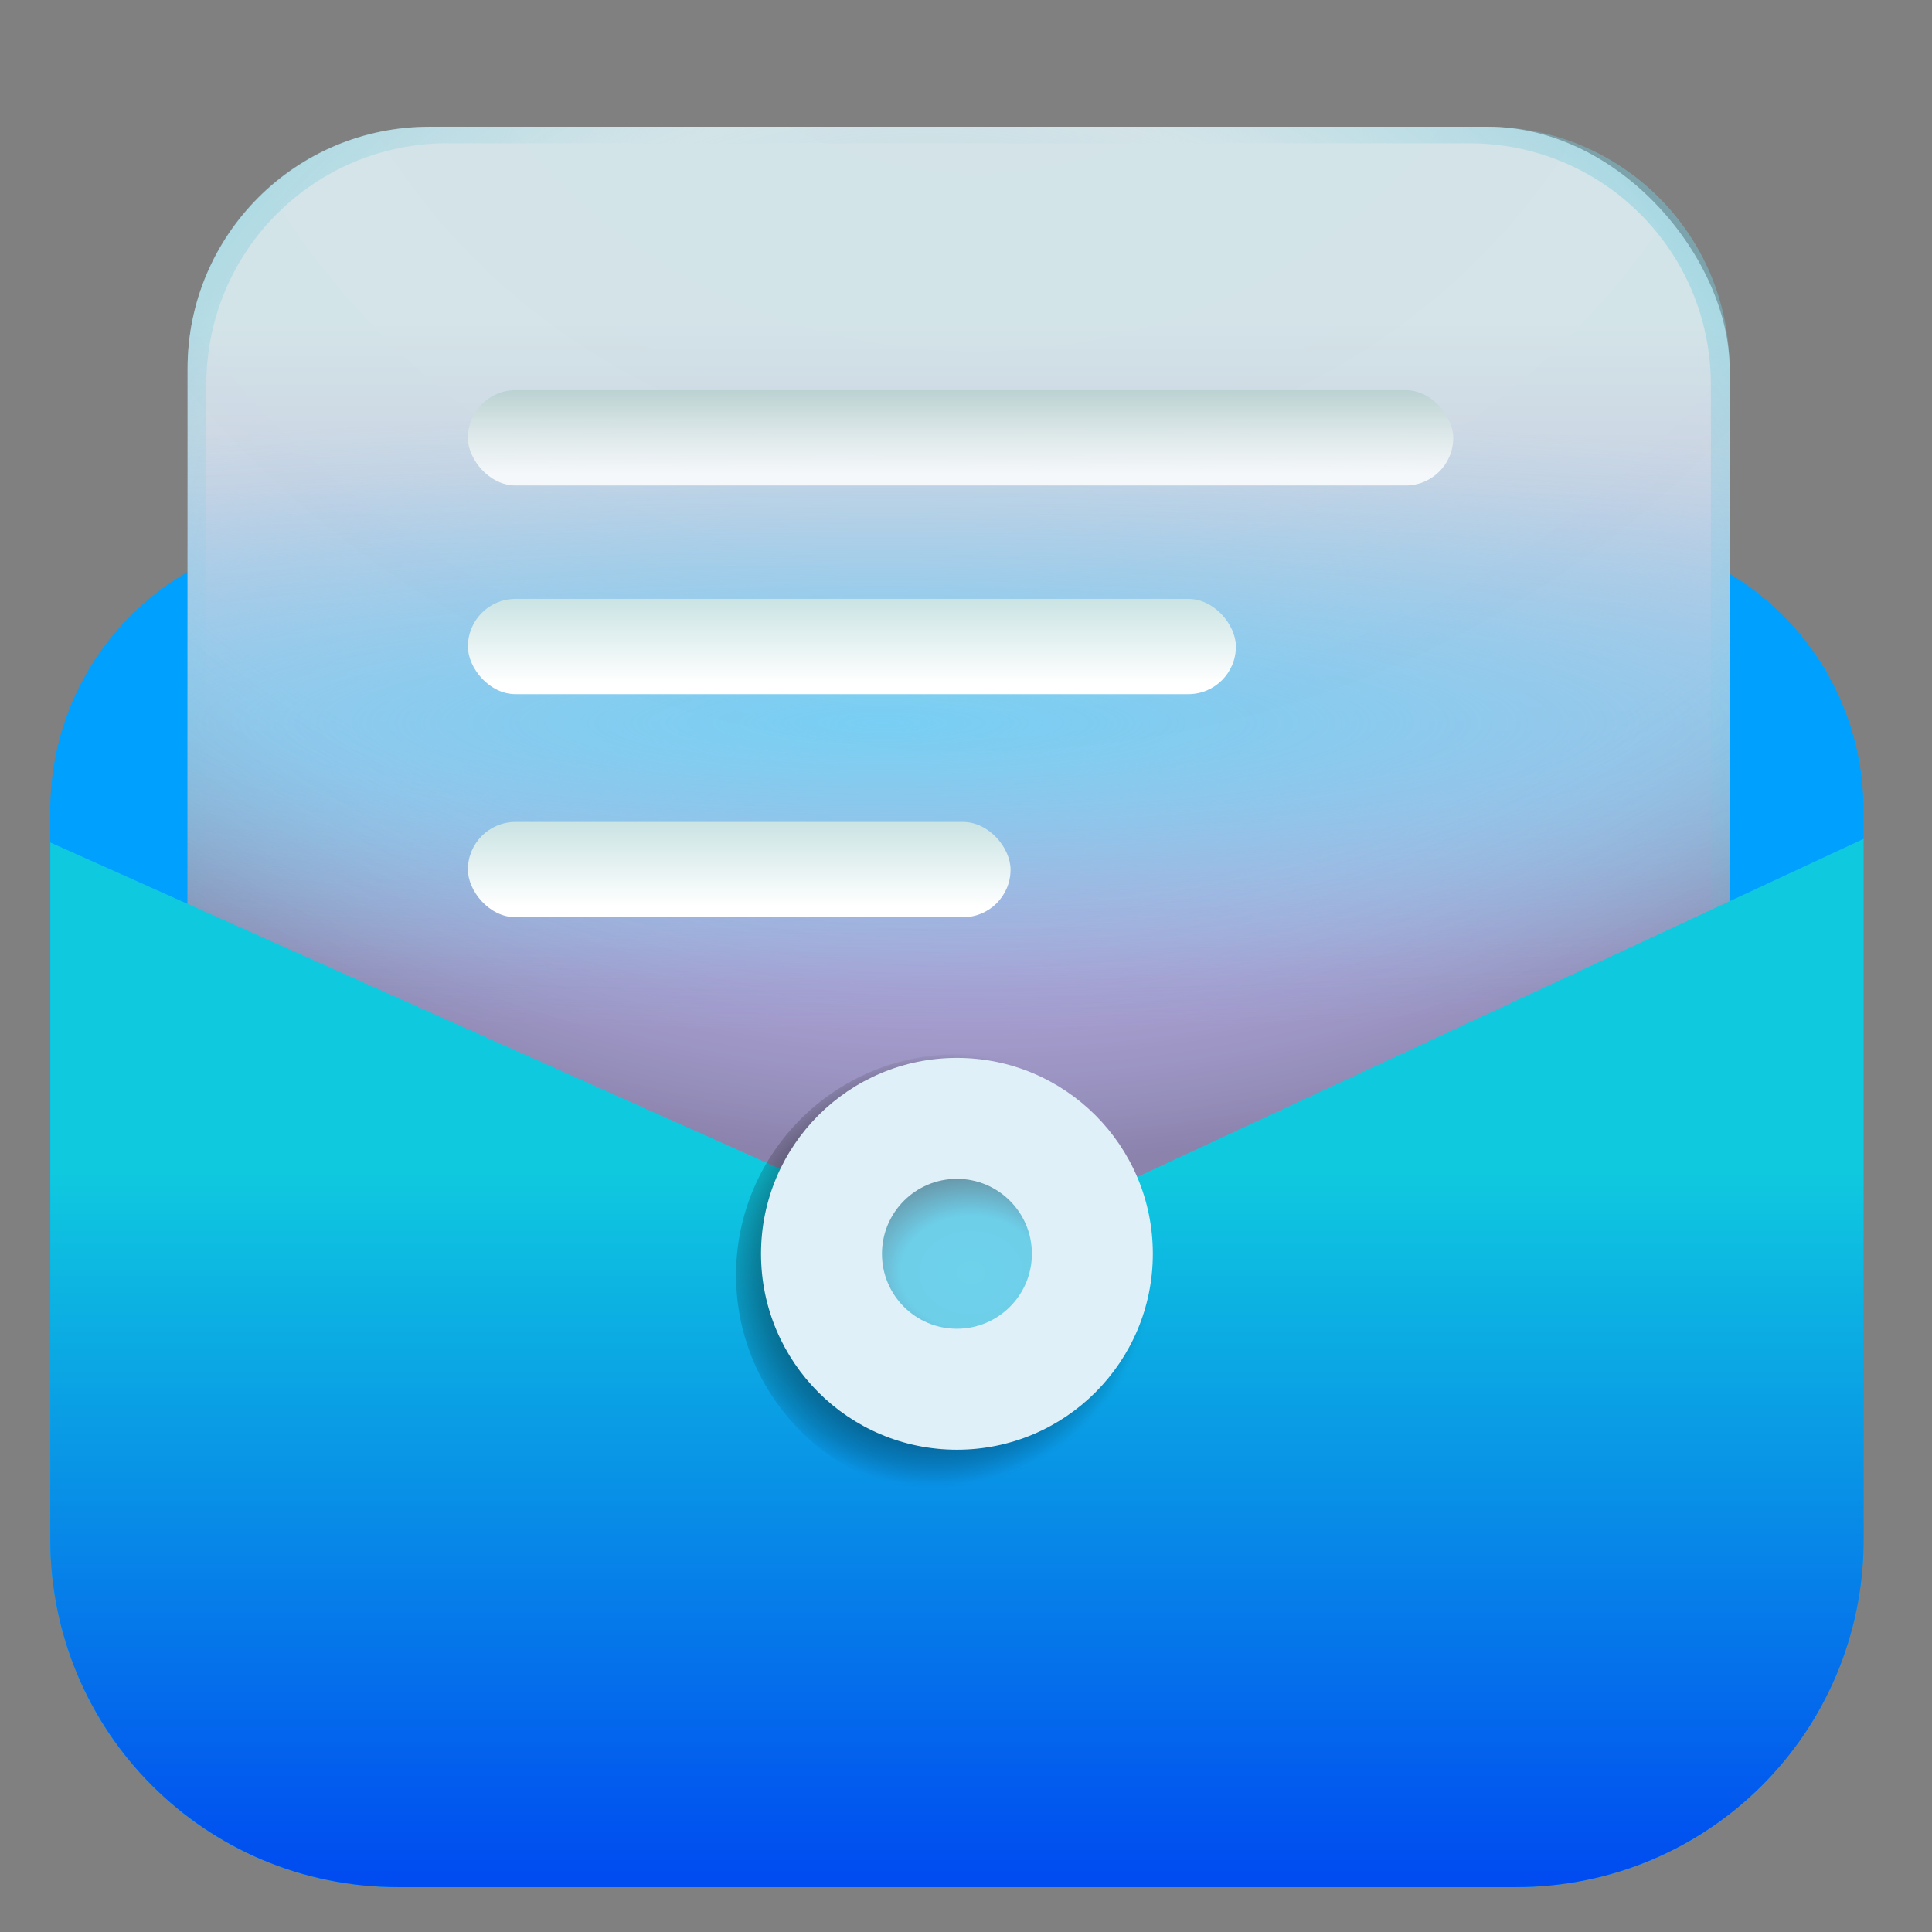<?xml version="1.0" encoding="UTF-8" standalone="no"?>
<svg
   xmlns:dc="http://purl.org/dc/elements/1.1/"
   xmlns:cc="http://creativecommons.org/ns#"
   xmlns:rdf="http://www.w3.org/1999/02/22-rdf-syntax-ns#"
   xmlns:svg="http://www.w3.org/2000/svg"
   xmlns="http://www.w3.org/2000/svg"
   xmlns:xlink="http://www.w3.org/1999/xlink"
   xmlns:sodipodi="http://sodipodi.sourceforge.net/DTD/sodipodi-0.dtd"
   xmlns:inkscape="http://www.inkscape.org/namespaces/inkscape"
   width="64"
   height="64"
   version="1.1"
   viewBox="0 0 16.933 16.933"
   id="svg14"
   sodipodi:docname="file-manager.svg"
   inkscape:version="1.0.2 (e86c870879, 2021-01-15)">
  <rect x="0" y="0" width="16.933" height="16.933" fill="#808080" stroke="none"/>
  <defs
     id="defs18">
    <linearGradient
       inkscape:collect="always"
       xlink:href="#linearGradient933"
       id="linearGradient935"
       x1="599.053"
       y1="133.431"
       x2="599.053"
       y2="162.811"
       gradientUnits="userSpaceOnUse"
       gradientTransform="matrix(0.2,0,0,0.2,-114.551,-23.867)" />
    <linearGradient
       inkscape:collect="always"
       id="linearGradient933">
      <stop
         style="stop-color:#d4e4e8;stop-opacity:1"
         offset="0"
         id="stop929" />
      <stop
         style="stop-color:#afa0d4;stop-opacity:1"
         offset="1"
         id="stop931" />
    </linearGradient>
    <radialGradient
       inkscape:collect="always"
       xlink:href="#linearGradient964"
       id="radialGradient968"
       gradientUnits="userSpaceOnUse"
       gradientTransform="matrix(0.314,0,0,0.321,-184.57,-42.431)"
       cx="613.699"
       cy="154.441"
       fx="613.699"
       fy="154.441"
       r="33.729" />
    <linearGradient
       inkscape:collect="always"
       id="linearGradient964">
      <stop
         style="stop-color:#78cbdd;stop-opacity:1;"
         offset="0"
         id="stop960" />
      <stop
         style="stop-color:#78cbdd;stop-opacity:0"
         offset="0.581"
         id="stop970" />
      <stop
         style="stop-color:#78cbdd;stop-opacity:0.973"
         offset="1"
         id="stop962" />
    </linearGradient>
    <radialGradient
       inkscape:collect="always"
       xlink:href="#linearGradient943"
       id="radialGradient947"
       gradientUnits="userSpaceOnUse"
       gradientTransform="matrix(0.51,0,0,0.08,-303.2,-5.25)"
       cx="609.679"
       cy="144.828"
       fx="609.679"
       fy="144.828"
       r="33.728" />
    <linearGradient
       inkscape:collect="always"
       id="linearGradient943">
      <stop
         style="stop-color:#78d0f4;stop-opacity:1;"
         offset="0"
         id="stop939" />
      <stop
         style="stop-color:#78d0f4;stop-opacity:0.094;"
         offset="0.839"
         id="stop953" />
      <stop
         style="stop-color:#78d0f4;stop-opacity:0.067;"
         offset="0.894"
         id="stop951" />
      <stop
         style="stop-color:#78d0f4;stop-opacity:0.039;"
         offset="0.939"
         id="stop949" />
      <stop
         style="stop-color:#78d0f4;stop-opacity:0;"
         offset="1"
         id="stop941" />
    </linearGradient>
    <radialGradient
       inkscape:collect="always"
       xlink:href="#linearGradient983"
       id="radialGradient987"
       gradientUnits="userSpaceOnUse"
       gradientTransform="matrix(0.374,0,0,0.35,-221.101,-45.101)"
       cx="614.064"
       cy="124.315"
       fx="614.064"
       fy="124.315"
       r="33.728" />
    <linearGradient
       inkscape:collect="always"
       id="linearGradient983">
      <stop
         style="stop-color:#78d0f4;stop-opacity:0.063"
         offset="0"
         id="stop979" />
      <stop
         style="stop-color:#72c6e8;stop-opacity:0"
         offset="0.8"
         id="stop989" />
      <stop
         style="stop-color:#132127;stop-opacity:1"
         offset="1"
         id="stop981" />
    </linearGradient>
    <linearGradient
       inkscape:collect="always"
       xlink:href="#linearGradient851"
       id="linearGradient853"
       x1="613.714"
       y1="201.446"
       x2="613.714"
       y2="170.708"
       gradientUnits="userSpaceOnUse"
       gradientTransform="matrix(0.2,0,0,0.2,-114.551,-23.867)" />
    <linearGradient
       inkscape:collect="always"
       id="linearGradient851">
      <stop
         style="stop-color:#004cf0;stop-opacity:1"
         offset="0"
         id="stop847" />
      <stop
         style="stop-color:#0fc9df;stop-opacity:1"
         offset="1"
         id="stop849" />
    </linearGradient>
    <radialGradient
       inkscape:collect="always"
       xlink:href="#linearGradient863"
       id="radialGradient865"
       cx="595.25"
       cy="180.836"
       fx="595.25"
       fy="180.836"
       r="10.553"
       gradientUnits="userSpaceOnUse"
       gradientTransform="matrix(0.183,0,0,0.183,-100.745,-21.978)" />
    <linearGradient
       inkscape:collect="always"
       id="linearGradient863">
      <stop
         style="stop-color:#000000;stop-opacity:1;"
         offset="0"
         id="stop859" />
      <stop
         style="stop-color:#000000;stop-opacity:0.91;"
         offset="0.568"
         id="stop867" />
      <stop
         style="stop-color:#000000;stop-opacity:0.776;"
         offset="0.674"
         id="stop903" />
      <stop
         style="stop-color:#000000;stop-opacity:0.631;"
         offset="0.77"
         id="stop905" />
      <stop
         style="stop-color:#000000;stop-opacity:0.553;"
         offset="0.81"
         id="stop911" />
      <stop
         style="stop-color:#000000;stop-opacity:0.31;"
         offset="0.899"
         id="stop909" />
      <stop
         style="stop-color:#000000;stop-opacity:0.016;"
         offset="0.986"
         id="stop871" />
      <stop
         style="stop-color:#000000;stop-opacity:0;"
         offset="1"
         id="stop861" />
    </linearGradient>
    <radialGradient
       inkscape:collect="always"
       xlink:href="#linearGradient919"
       id="radialGradient923"
       gradientUnits="userSpaceOnUse"
       cx="539.072"
       cy="177.289"
       fx="539.072"
       fy="177.289"
       r="3.28"
       gradientTransform="matrix(0.315,0,0,0.253,-161.296,-33.701)" />
    <linearGradient
       inkscape:collect="always"
       id="linearGradient919">
      <stop
         style="stop-color:#0db9e1;stop-opacity:1"
         offset="0"
         id="stop915" />
      <stop
         style="stop-color:#0cb2db;stop-opacity:1;"
         offset="0.6"
         id="stop925" />
      <stop
         style="stop-color:#04506b;stop-opacity:1"
         offset="1"
         id="stop917" />
    </linearGradient>
    <linearGradient
       inkscape:collect="always"
       xlink:href="#linearGradient999"
       id="linearGradient1001"
       x1="520.566"
       y1="127.397"
       x2="520.566"
       y2="131.292"
       gradientUnits="userSpaceOnUse"
       gradientTransform="matrix(0.2,0,0,0.2,-95.934,-22.096)" />
    <linearGradient
       inkscape:collect="always"
       id="linearGradient999">
      <stop
         style="stop-color:#b7cfcf;stop-opacity:1"
         offset="0"
         id="stop995" />
      <stop
         style="stop-color:#ffffff;stop-opacity:0.83"
         offset="1"
         id="stop997" />
    </linearGradient>
    <linearGradient
       inkscape:collect="always"
       xlink:href="#linearGradient1013"
       id="linearGradient1007"
       gradientUnits="userSpaceOnUse"
       gradientTransform="matrix(0.2,0,0,0.2,-95.934,-20.267)"
       x1="520.566"
       y1="127.397"
       x2="520.566"
       y2="131.292" />
    <linearGradient
       inkscape:collect="always"
       id="linearGradient1013">
      <stop
         style="stop-color:#c8e2e2;stop-opacity:1"
         offset="0"
         id="stop1009" />
      <stop
         style="stop-color:#ffffff;stop-opacity:1"
         offset="1"
         id="stop1011" />
    </linearGradient>
    <linearGradient
       inkscape:collect="always"
       xlink:href="#linearGradient1013"
       id="linearGradient1017"
       gradientUnits="userSpaceOnUse"
       gradientTransform="matrix(0.2,0,0,0.2,-95.934,-18.312)"
       x1="520.566"
       y1="127.397"
       x2="520.566"
       y2="131.292" />
  </defs>
  <sodipodi:namedview
     pagecolor="#ffffff"
     bordercolor="#666666"
     borderopacity="1"
     objecttolerance="10"
     gridtolerance="10"
     guidetolerance="10"
     inkscape:pageopacity="0"
     inkscape:pageshadow="2"
     inkscape:window-width="1920"
     inkscape:window-height="1028"
     id="namedview16"
     showgrid="false"
     inkscape:zoom="5.0160387"
     inkscape:cx="32"
     inkscape:cy="32"
     inkscape:window-x="0"
     inkscape:window-y="24"
     inkscape:window-maximized="1"
     inkscape:current-layer="svg14" />
  <path
     id="rect837"
     style="fill:#00a0ff;fill-opacity:1;stroke-width:0.26;stroke-linecap:square"
     d="m 2.856,4.689 c -1.338,0 -2.416,1.077 -2.416,2.416 v 0.634 3.134 2.619 c 0,1.689 1.36,3.049 3.049,3.049 h 9.795 c 1.689,0 3.049,-1.36 3.049,-3.049 V 10.872 7.738 7.104 c 0,-1.338 -1.077,-2.416 -2.416,-2.416 H 13.285 3.49 Z" />
  <rect
     style="fill:url(#linearGradient935);fill-opacity:1;stroke:none;stroke-width:0.26;stroke-linecap:square"
     id="rect927"
     width="13.515"
     height="11.929"
     x="1.644"
     y="1.111"
     rx="2.119"
     ry="2.119" />
  <path
     id="rect955"
     style="fill:url(#radialGradient968);fill-opacity:1;stroke:none;stroke-width:0.26;stroke-linecap:square"
     d="m 3.763,1.11 c -1.174,0 -2.119,0.945 -2.119,2.119 v 7.691 c 0,1.174 0.945,2.119 2.119,2.119 h 9.276 c 1.174,0 2.119,-0.945 2.119,-2.119 V 3.23 c 0,-1.174 -0.945,-2.119 -2.119,-2.119 z M 3.927,1.256 H 12.876 c 1.174,0 2.119,0.945 2.119,2.119 v 7.401 c 0,1.174 -0.945,2.119 -2.119,2.119 H 3.927 c -1.174,0 -2.119,-0.945 -2.119,-2.119 V 3.374 c 0,-1.174 0.945,-2.119 2.119,-2.119 z" />
  <rect
     style="fill:url(#radialGradient947);fill-opacity:1;stroke:none;stroke-width:0.26;stroke-linecap:square"
     id="rect937"
     width="13.515"
     height="11.929"
     x="1.644"
     y="1.111"
     rx="2.119"
     ry="2.119" />
  <rect
     style="opacity:0.232;fill:url(#radialGradient987);fill-opacity:1;stroke:none;stroke-width:0.26;stroke-linecap:square"
     id="rect977"
     width="13.515"
     height="11.929"
     x="1.644"
     y="1.111"
     rx="2.119"
     ry="2.119" />
  <path
     id="path842"
     style="fill:url(#linearGradient853);fill-opacity:1;stroke:none;stroke-width:0.2px;stroke-linecap:butt;stroke-linejoin:miter;stroke-opacity:1"
     d="M 16.334,7.352 8.512,10.993 0.441,7.384 v 0.354 3.134 2.619 c 0,1.689 1.36,3.049 3.049,3.049 h 9.795 c 1.689,0 3.049,-1.36 3.049,-3.049 V 10.872 7.738 Z" />
  <circle
     style="opacity:0.542;fill:url(#radialGradient865);fill-opacity:1;stroke:none;stroke-width:0.293;stroke-linecap:square"
     id="circle857"
     cx="8.386"
     cy="11.176"
     r="1.935" />
  <circle
     style="fill:#e0f0f8;fill-opacity:1;stroke:none;stroke-width:0.26;stroke-linecap:square"
     id="path855"
     cx="8.387"
     cy="10.989"
     r="1.717" />
  <circle
     style="opacity:0.542;fill:url(#radialGradient923);fill-opacity:1;stroke:none;stroke-width:0.26;stroke-linecap:square"
     id="path913"
     cx="8.387"
     cy="10.989"
     r="0.657" />
  <rect
     style="fill:url(#linearGradient1001);fill-opacity:1;stroke:none;stroke-width:0.26;stroke-linecap:square"
     id="rect993"
     width="8.636"
     height="0.835"
     x="4.101"
     y="3.42"
     rx="0.417"
     ry="0.417" />
  <rect
     style="fill:url(#linearGradient1007);fill-opacity:1;stroke:none;stroke-width:0.26;stroke-linecap:square"
     id="rect1003"
     width="6.731"
     height="0.835"
     x="4.101"
     y="5.249"
     rx="0.417"
     ry="0.417" />
  <rect
     style="fill:url(#linearGradient1017);fill-opacity:1;stroke:none;stroke-width:0.26;stroke-linecap:square"
     id="rect1015"
     width="4.756"
     height="0.835"
     x="4.101"
     y="7.204"
     rx="0.417"
     ry="0.417" />
</svg>
